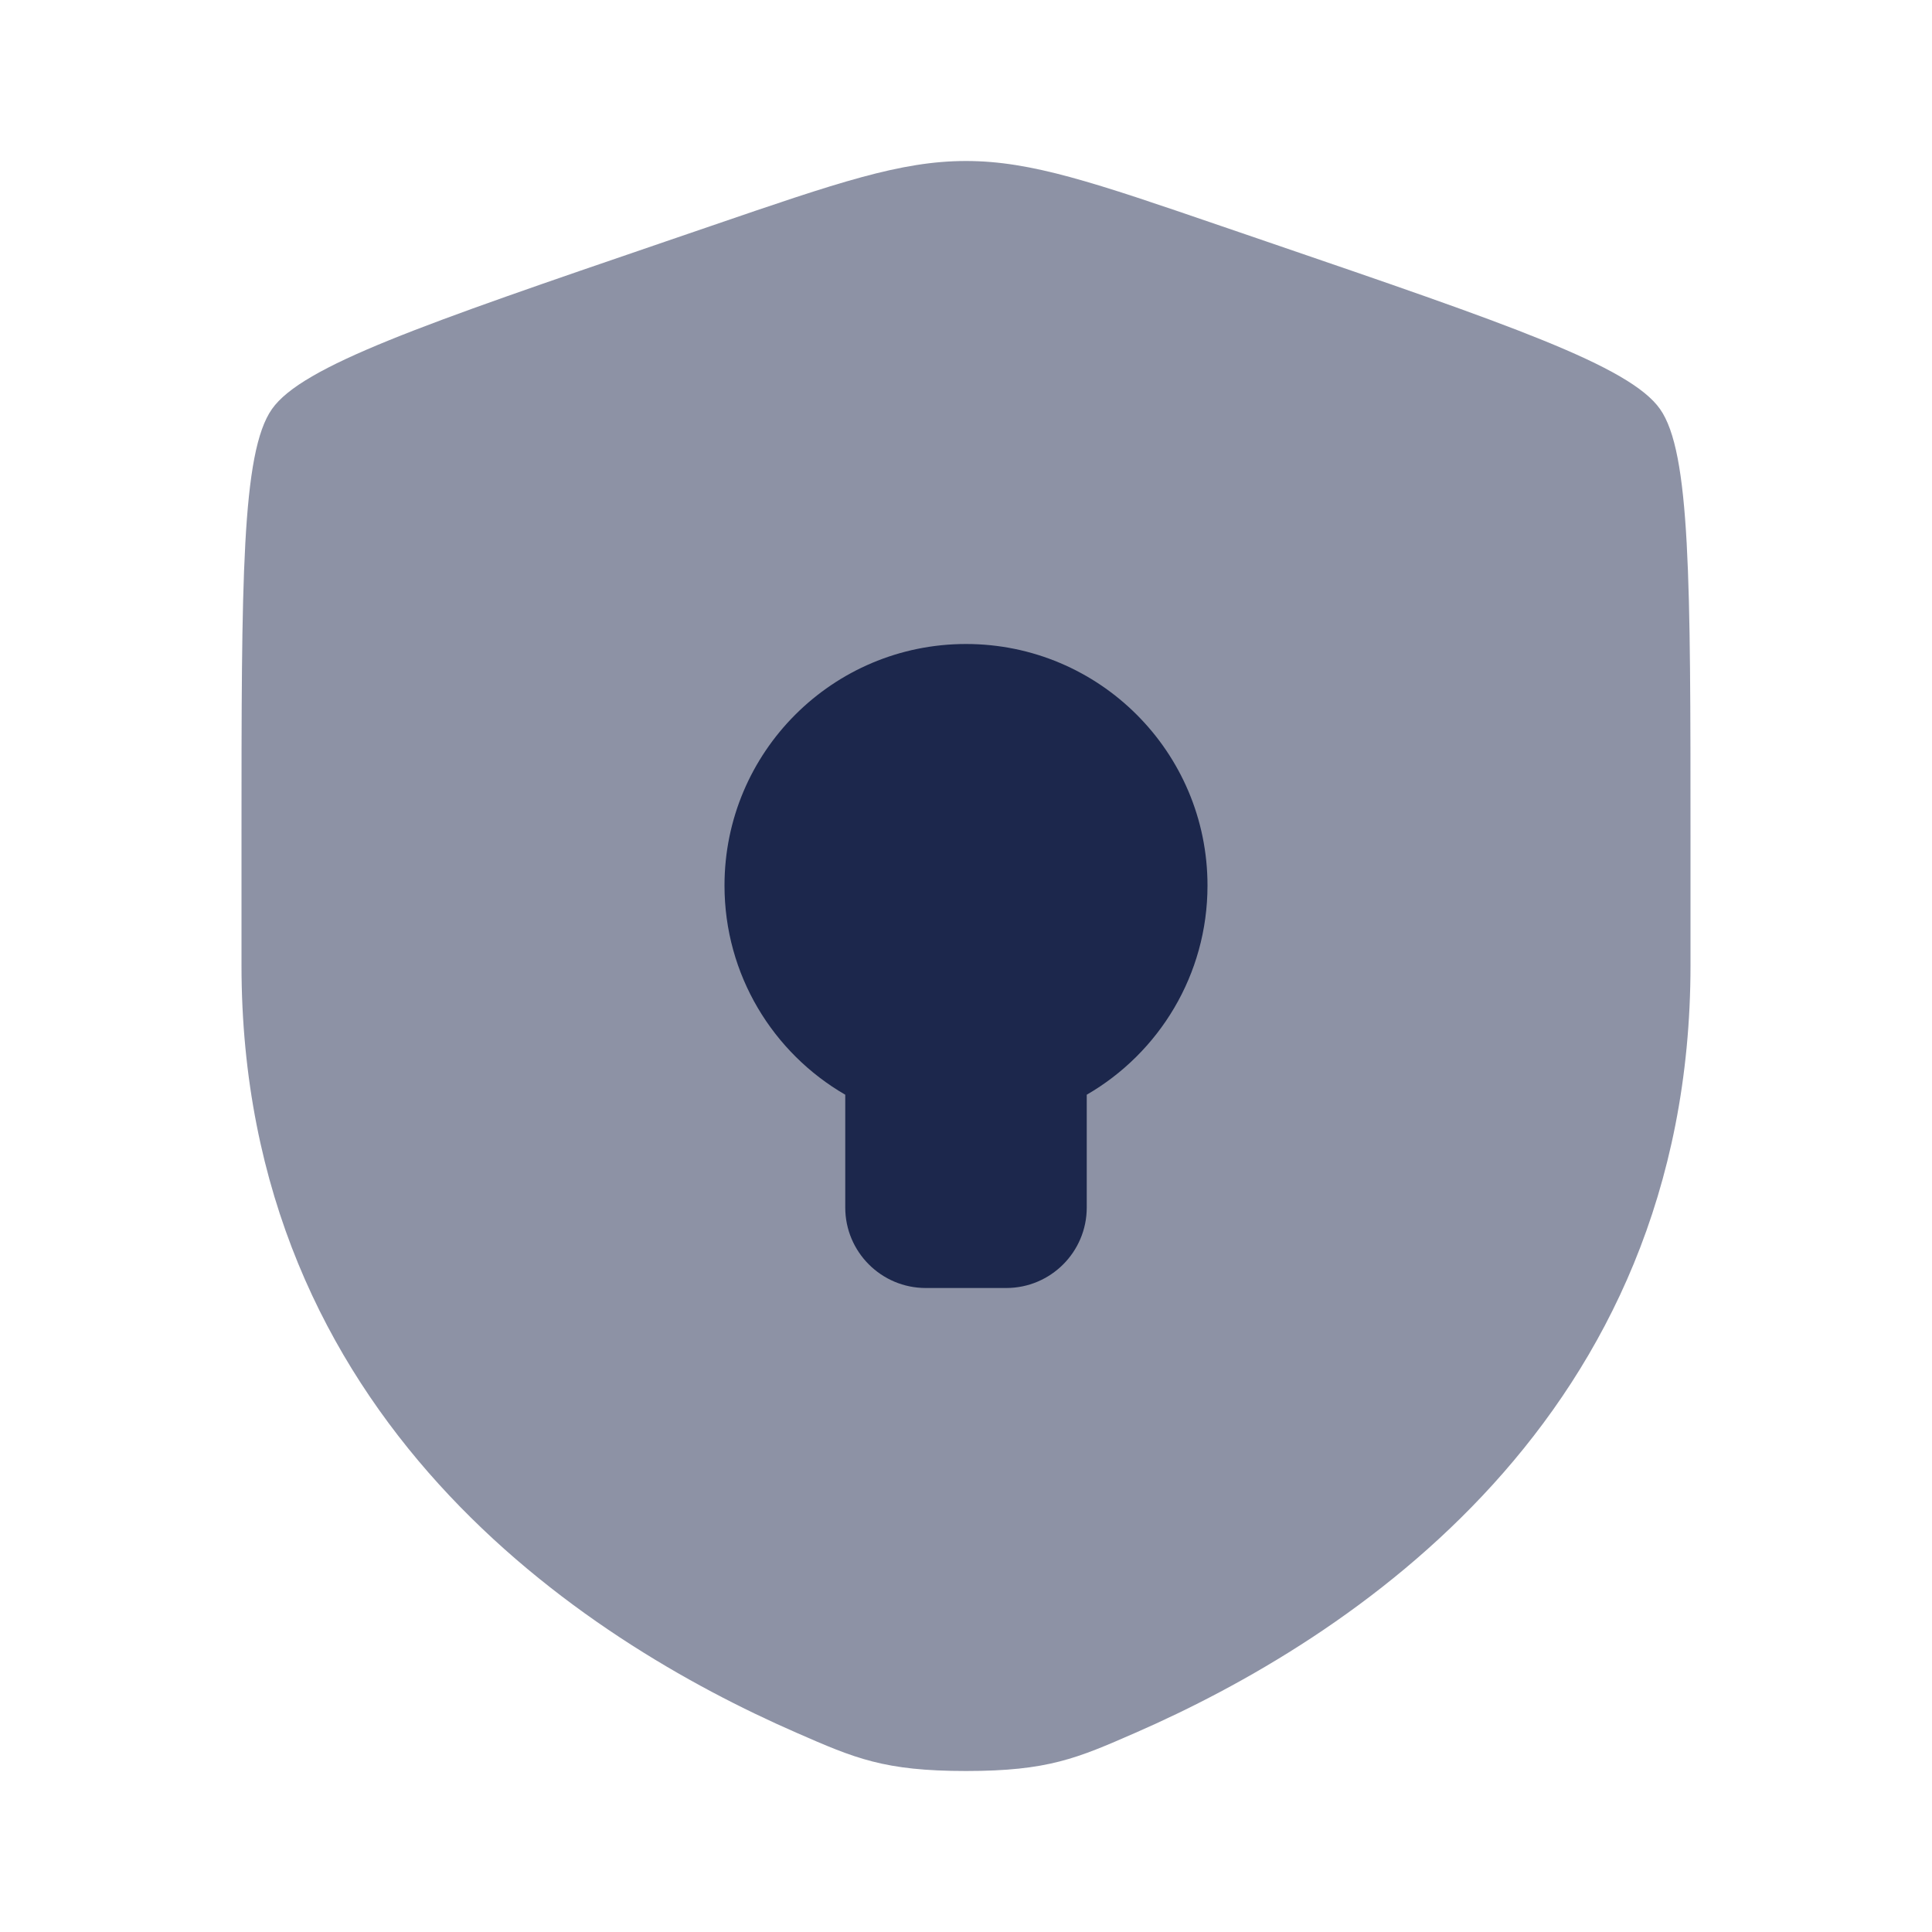 <?xml version="1.0" encoding="utf-8"?><!-- Uploaded to: SVG Repo, www.svgrepo.com, Generator: SVG Repo Mixer Tools -->
<svg width="800px" height="800px" viewBox="0 0 24 24" fill="none" xmlns="http://www.w3.org/2000/svg">
<path opacity="0.5" d="M3 10.417C3 7.219 3 5.62 3.378 5.082C3.755 4.545 5.258 4.03 8.265 3.001L8.838 2.805C10.405 2.268 11.189 2 12 2C12.811 2 13.595 2.268 15.162 2.805L15.735 3.001C18.742 4.03 20.245 4.545 20.622 5.082C21 5.62 21 7.219 21 10.417V11.991C21 17.629 16.761 20.366 14.101 21.527C13.38 21.842 13.019 22 12 22C10.981 22 10.62 21.842 9.899 21.527C7.239 20.366 3 17.629 3 11.991V10.417Z" fill="#1C274C"/>
<path d="M13.5 15C13.5 15.552 13.052 16 12.5 16H11.5C10.948 16 10.5 15.552 10.5 15V13.599C9.603 13.08 9 12.11 9 11C9 9.343 10.343 8 12 8C13.657 8 15 9.343 15 11C15 12.11 14.397 13.08 13.5 13.599V15Z" fill="#1C274C"/>
</svg>